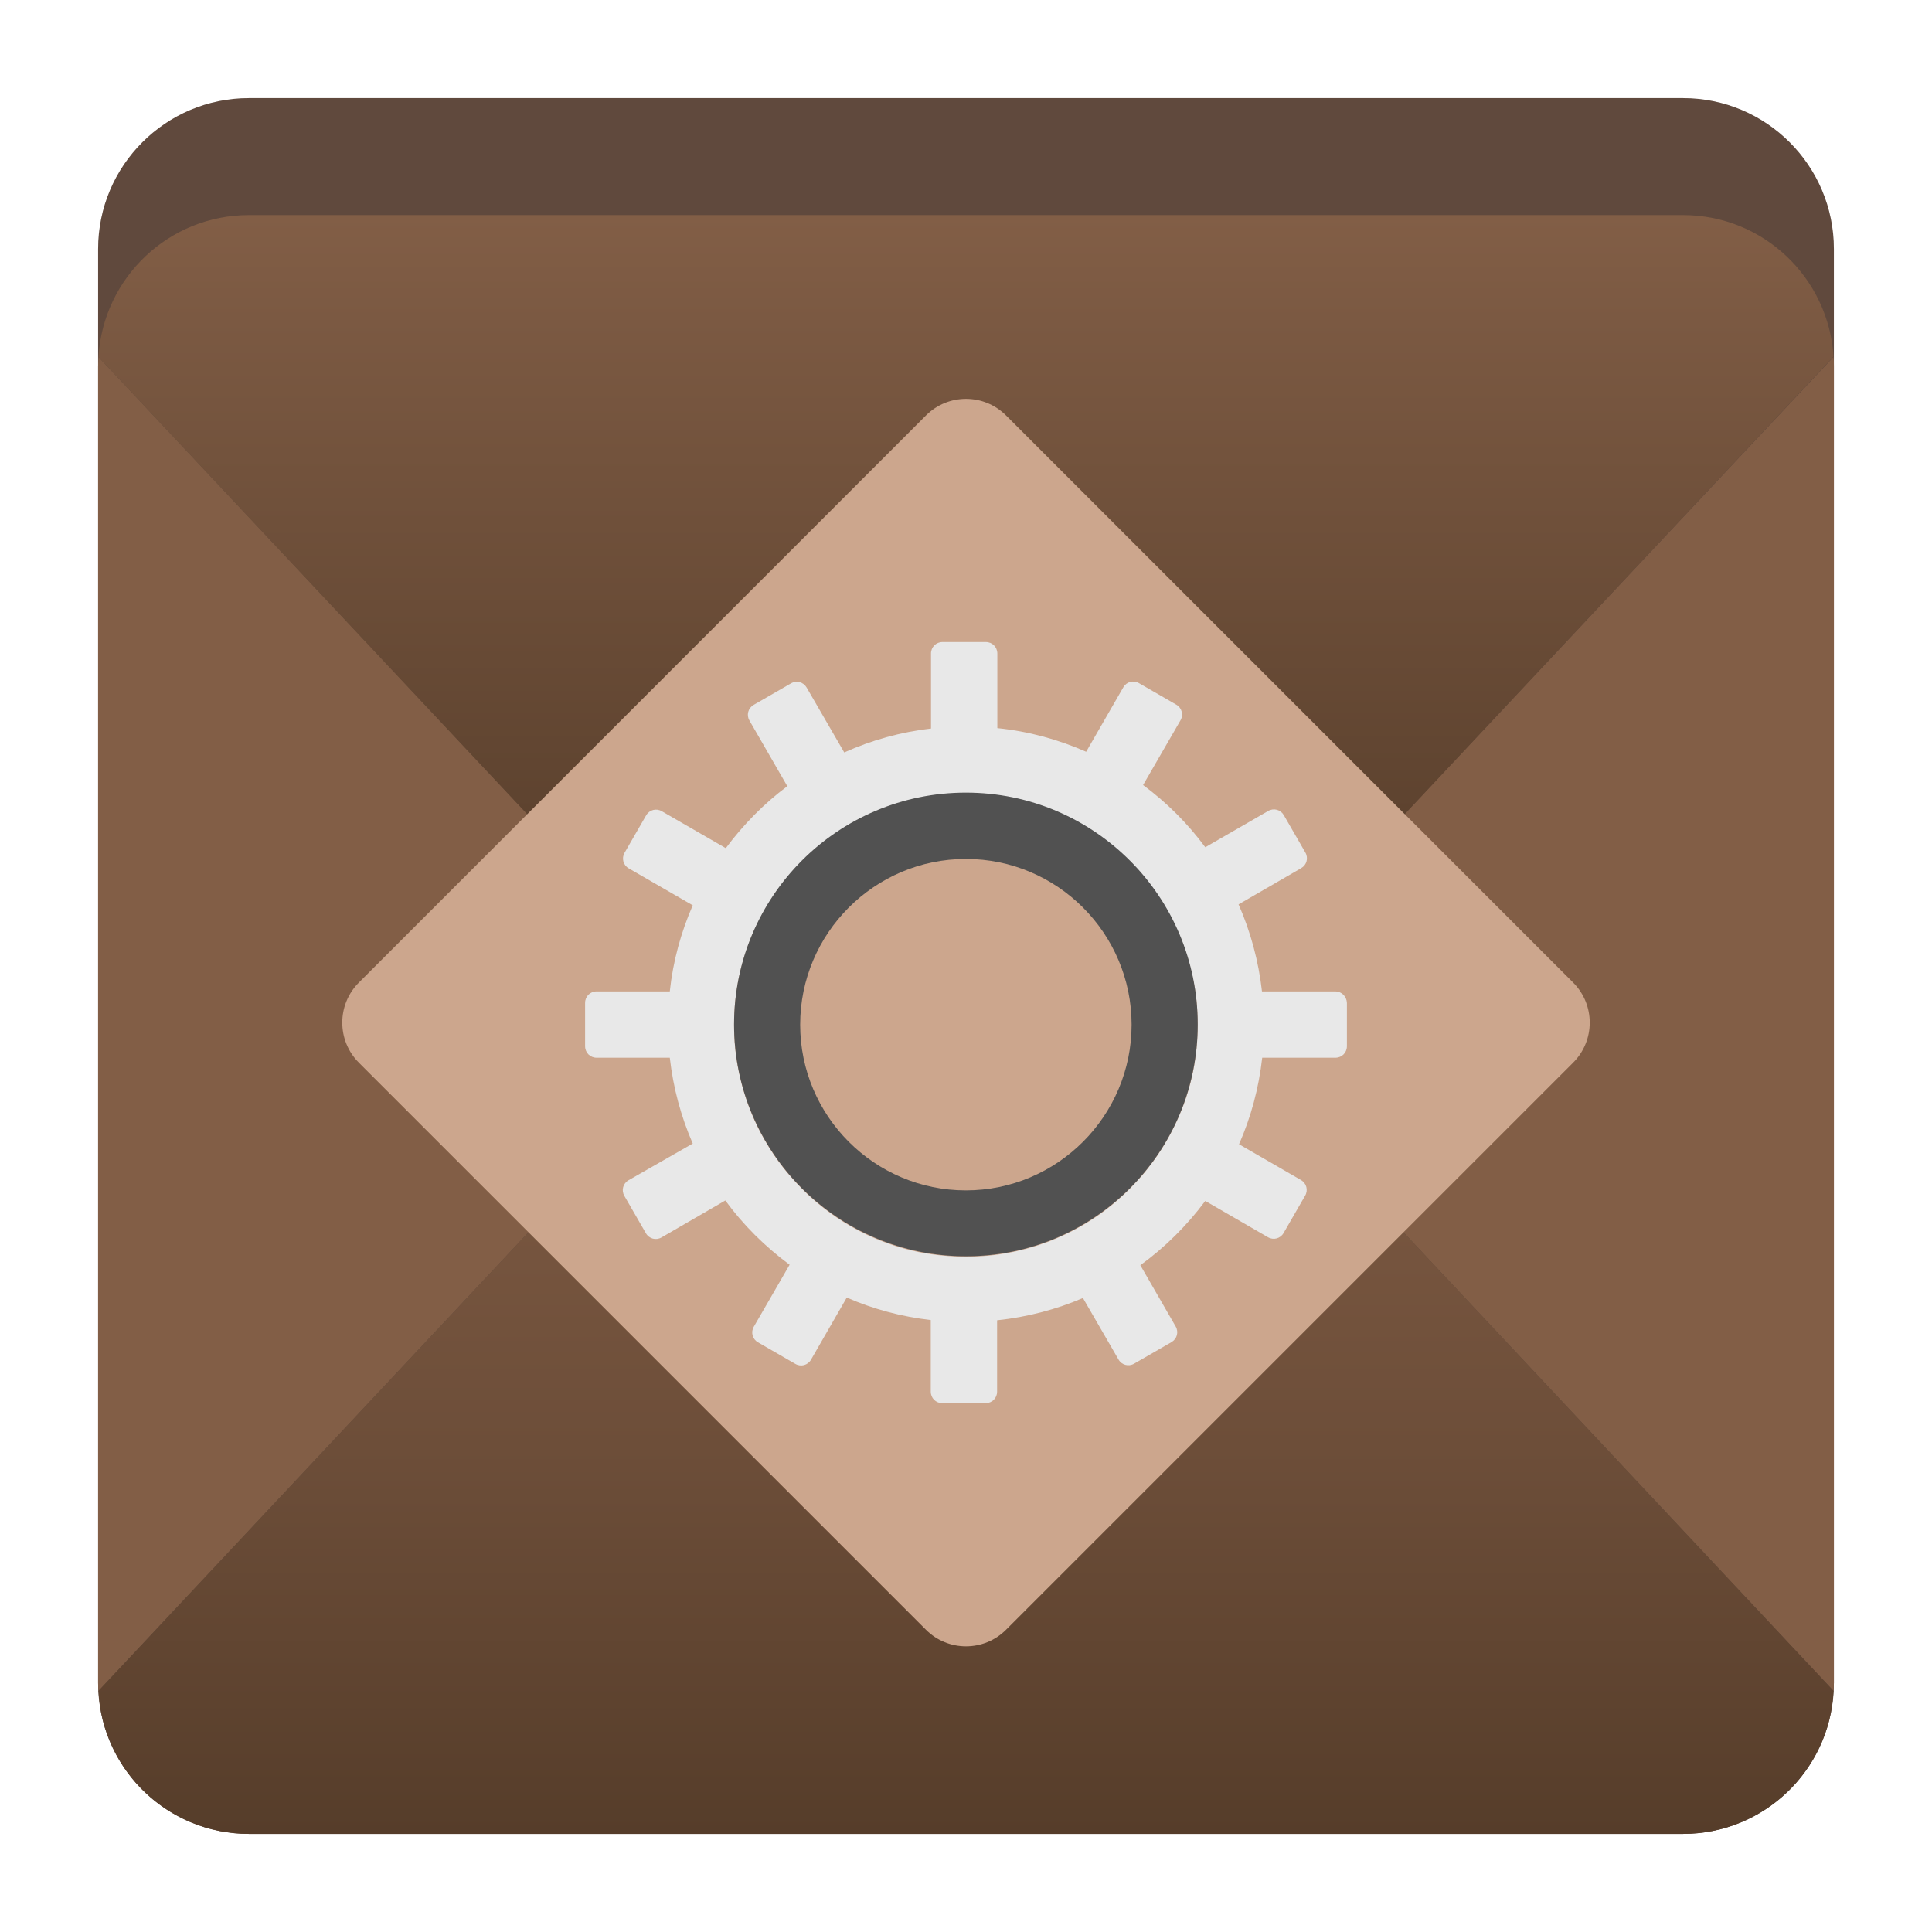 <?xml version="1.0" encoding="utf-8"?>
<!-- Generator: Adobe Illustrator 18.0.0, SVG Export Plug-In . SVG Version: 6.00 Build 0)  -->
<!DOCTYPE svg PUBLIC "-//W3C//DTD SVG 1.1//EN" "http://www.w3.org/Graphics/SVG/1.1/DTD/svg11.dtd">
<svg version="1.1" id="Layer_1" xmlns="http://www.w3.org/2000/svg" xmlns:xlink="http://www.w3.org/1999/xlink" x="0px" y="0px"
	 viewBox="0 0 512 512" style="enable-background:new 0 0 512 512;" xml:space="preserve">
<g>
	<path style="fill:#E8E8E8;" d="M446,486H66c-22.1,0-40-17.9-40-40V66c0-22.1,17.9-40,40-40h380c22.1,0,40,17.9,40,40v380
		C486,468.1,468.1,486,446,486z"/>
	<path style="fill:#60493D;" d="M446,486H66c-22.1,0-40-17.9-40-40V66c0-22.1,17.9-40,40-40h380c22.1,0,40,17.9,40,40v380
		C486,468.1,468.1,486,446,486z"/>
	<g>
		<path style="fill:#825E46;" d="M26.1,94.6c0,0.8-0.1,1.6-0.1,2.4v349c0,0.7,0,1.4,0.1,2.1l165.8-176.8L26.1,94.6z"/>
		<path style="fill:#825E46;" d="M320.1,271.3l165.8,176.8c0-0.7,0.1-1.4,0.1-2.1V97c0-0.8,0-1.6-0.1-2.4L320.1,271.3z"/>
		
			<linearGradient id="SVGID_1_" gradientUnits="userSpaceOnUse" x1="256" y1="26" x2="256" y2="309" gradientTransform="matrix(1 0 0 -1 0 512)">
			<stop  offset="0" style="stop-color:#563D2A"/>
			<stop  offset="0.362" style="stop-color:#6D4E39"/>
			<stop  offset="0.717" style="stop-color:#7D5A43"/>
			<stop  offset="1" style="stop-color:#825E46"/>
		</linearGradient>
		<path style="fill:url(#SVGID_1_);" d="M320.1,271.3L256,203l-64.1,68.3L26.1,448.1c0,0,0,0,0,0.1C27.2,469.3,44.6,486,66,486h380
			c21.4,0,38.8-16.7,39.9-37.8c0,0,0,0,0-0.1L320.1,271.3z"/>
		
			<linearGradient id="SVGID_2_" gradientUnits="userSpaceOnUse" x1="256" y1="172.3" x2="256" y2="455" gradientTransform="matrix(1 0 0 -1 0 512)">
			<stop  offset="0" style="stop-color:#483221"/>
			<stop  offset="0.312" style="stop-color:#563D2A"/>
			<stop  offset="0.902" style="stop-color:#7B5942"/>
			<stop  offset="1" style="stop-color:#825E46"/>
		</linearGradient>
		<path style="fill:url(#SVGID_2_);" d="M485.9,94.5C484.6,73.6,467.3,57,446,57H66c-21.3,0-38.6,16.6-39.9,37.5v0.1l165.8,176.8
			l64.1,68.3l64.1-68.3L485.9,94.5C485.9,94.6,485.9,94.5,485.9,94.5z"/>
	</g>
</g>
<g>
	<path style="fill:#CCA68D;" d="M416.901,281.607L266.607,431.901c-5.858,5.858-15.355,5.858-21.213,0L95.099,281.607
		c-5.858-5.858-5.858-15.355,0-21.213l150.295-150.295c5.858-5.858,15.355-5.858,21.213,0l150.295,150.295
		C422.759,266.251,422.759,275.749,416.901,281.607z"/>
	<g>
		<path style="fill:#E8E8E8;" d="M353.84,262.728h-19.404c-0.912-8.09-3.041-15.876-6.204-23.053l16.606-9.611
			c1.46-0.852,1.946-2.676,1.095-4.136l-5.718-9.915c-0.852-1.46-2.676-1.946-4.136-1.095l-16.667,9.611
			c-4.623-6.265-10.219-11.861-16.484-16.484l9.915-17.153c0.852-1.46,0.365-3.285-1.095-4.136l-9.915-5.718
			c-1.46-0.852-3.285-0.365-4.136,1.095l-9.854,17.092c-7.299-3.224-15.207-5.414-23.54-6.265v-19.769
			c0-1.703-1.338-3.041-3.041-3.041h-11.496c-1.703,0-3.041,1.338-3.041,3.041v19.89c-8.09,0.912-15.815,3.102-22.992,6.326
			l-9.976-17.214c-0.852-1.46-2.676-1.946-4.136-1.095l-9.915,5.718c-1.46,0.852-1.946,2.676-1.095,4.136l10.036,17.396
			c-6.204,4.623-11.679,10.219-16.302,16.423l-16.971-9.793c-1.46-0.852-3.285-0.365-4.136,1.095l-5.718,9.915
			c-0.852,1.46-0.365,3.285,1.095,4.136l16.971,9.793c-3.102,7.117-5.231,14.781-6.083,22.81h-19.404
			c-1.703,0-3.041,1.338-3.041,3.041v11.496c0,1.703,1.338,3.041,3.041,3.041h19.404c0.912,8.029,2.98,15.632,6.083,22.749
			l-17.031,9.732c-1.46,0.852-1.946,2.676-1.095,4.136l5.718,9.915c0.852,1.46,2.676,1.946,4.136,1.095l16.91-9.793
			c4.744,6.508,10.523,12.226,17.031,17.031l-9.489,16.423c-0.852,1.46-0.365,3.285,1.095,4.136l9.915,5.718
			c1.46,0.852,3.285,0.365,4.136-1.095l9.489-16.484c6.934,3.041,14.416,5.049,22.263,5.961v18.978c0,1.703,1.338,3.041,3.041,3.041
			h11.496c1.703,0,3.041-1.338,3.041-3.041v-18.917c8.029-0.852,15.632-2.859,22.749-5.9l9.428,16.302
			c0.852,1.46,2.676,1.946,4.136,1.095l9.915-5.718c1.46-0.852,1.946-2.676,1.095-4.136l-9.367-16.241
			c6.569-4.744,12.348-10.523,17.214-17.031l16.606,9.611c1.46,0.852,3.285,0.365,4.136-1.095l5.718-9.915
			c0.852-1.46,0.365-3.285-1.095-4.136l-16.423-9.489c3.163-7.178,5.231-14.842,6.143-22.932h19.404
			c1.703,0,3.041-1.338,3.041-3.041v-11.496C356.881,264.066,355.543,262.728,353.84,262.728z M316.796,280.307
			c-0.669,4.866-1.946,9.611-3.771,14.112c-2.19,5.414-5.109,10.523-8.82,15.207c-1.46,1.886-3.102,3.65-4.805,5.414
			c-1.886,1.886-3.832,3.589-5.9,5.231c-4.684,3.65-9.854,6.508-15.267,8.637c-4.44,1.703-9.124,2.92-13.929,3.589
			c-2.737,0.365-5.535,0.547-8.333,0.547c-3.102,0-6.204-0.243-9.246-0.669c-4.623-0.669-9.124-1.886-13.382-3.589
			c-5.414-2.129-10.584-5.109-15.207-8.759c-1.946-1.521-3.832-3.163-5.596-4.988c-1.764-1.764-3.406-3.65-4.927-5.535
			c-3.65-4.684-6.63-9.793-8.759-15.207c-1.764-4.44-2.981-9.124-3.71-13.868c-0.426-2.859-0.608-5.839-0.608-8.759
			c0-2.98,0.182-5.9,0.608-8.759c0.669-4.805,1.946-9.489,3.71-13.99c2.19-5.414,5.109-10.523,8.759-15.207
			c1.521-1.886,3.102-3.71,4.866-5.474c1.581-1.581,3.224-3.041,4.988-4.44c4.623-3.71,9.671-6.752,15.085-8.942
			c4.501-1.886,9.246-3.163,14.173-3.893c3.041-0.426,6.083-0.669,9.246-0.669c2.798,0,5.596,0.182,8.333,0.547
			c5.049,0.669,9.976,2.007,14.659,3.893c5.414,2.19,10.523,5.17,15.146,8.881c1.825,1.46,3.589,3.041,5.292,4.684
			c1.703,1.703,3.285,3.467,4.744,5.292c3.71,4.623,6.63,9.732,8.82,15.146c1.825,4.562,3.102,9.307,3.832,14.173
			c0.426,2.859,0.608,5.839,0.608,8.759C317.405,274.467,317.222,277.387,316.796,280.307z"/>
		<path style="fill:#515151;" d="M255.97,227.631c24.209,0,43.917,19.708,43.917,43.917s-19.708,43.917-43.917,43.917
			s-43.917-19.708-43.917-43.917C212.053,247.338,231.761,227.631,255.97,227.631 M255.97,210.052
			c-33.941,0-61.435,27.494-61.435,61.435s27.494,61.435,61.435,61.435s61.435-27.494,61.435-61.435S289.911,210.052,255.97,210.052
			L255.97,210.052z"/>
	</g>
</g>
</svg>
